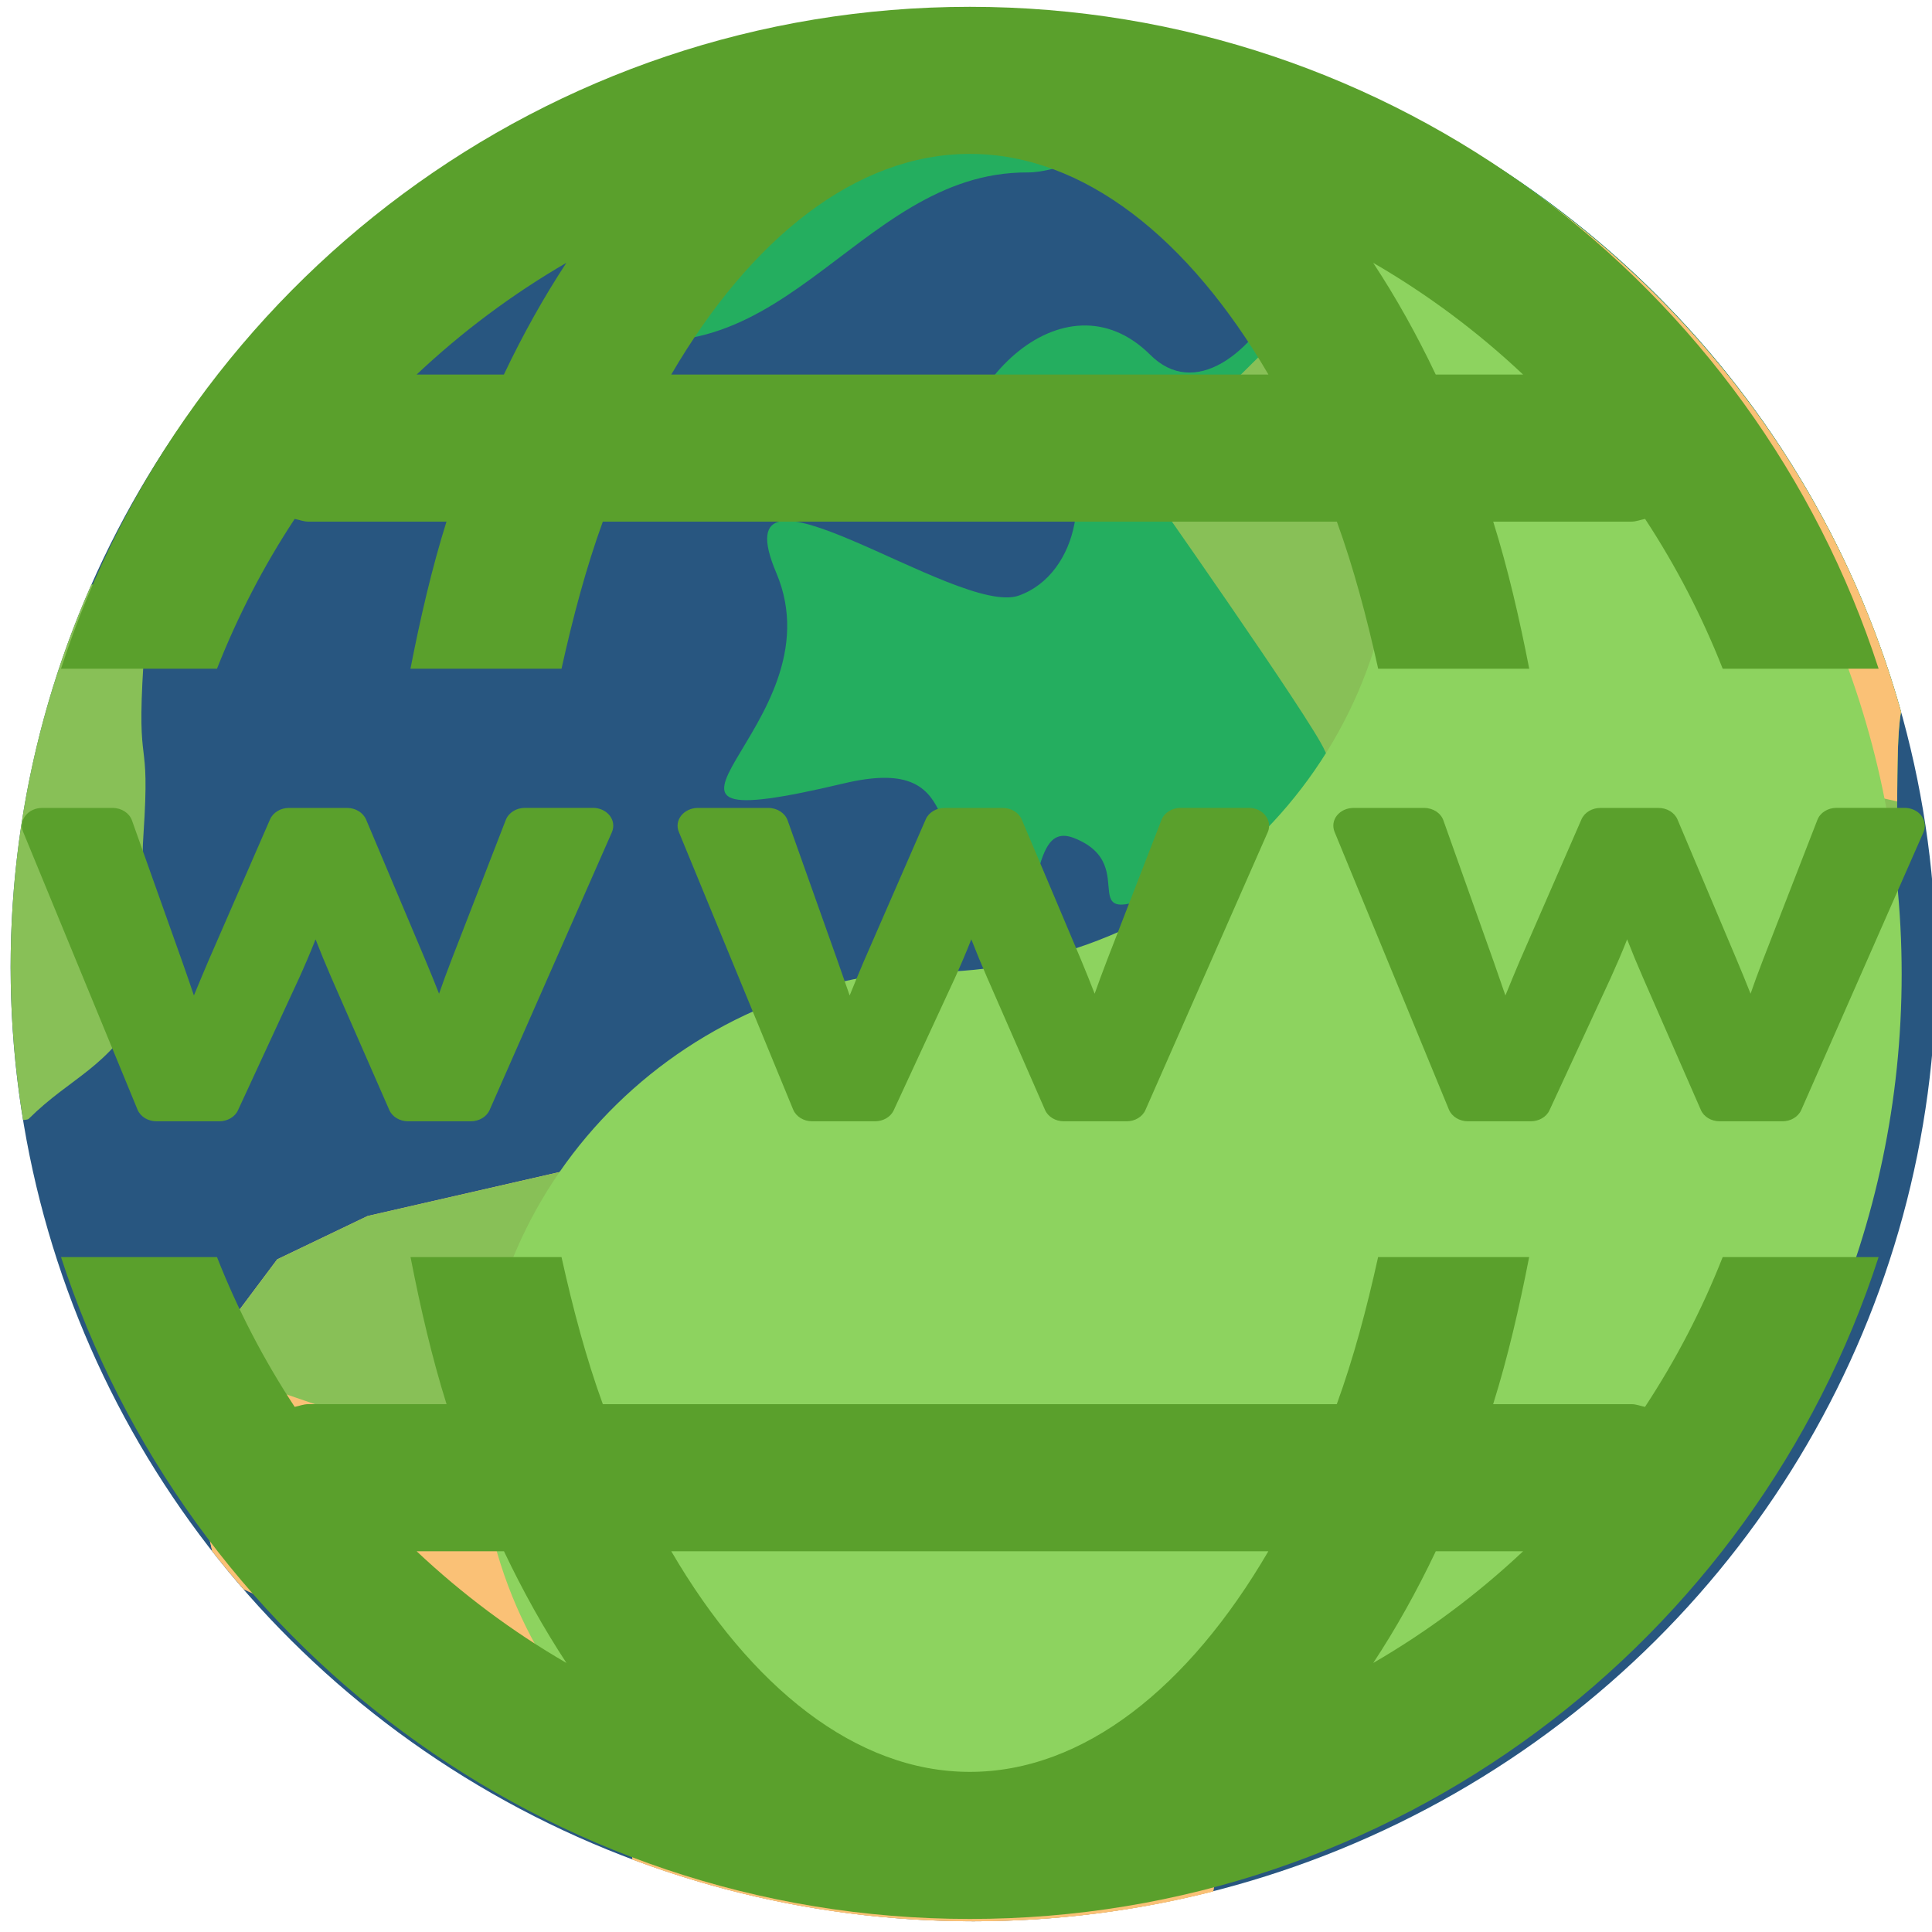 <?xml version="1.0" encoding="UTF-8" standalone="no"?>
<!-- Created with Inkscape (http://www.inkscape.org/) -->

<svg
   xmlns:osb="http://www.openswatchbook.org/uri/2009/osb"
   xmlns:dc="http://purl.org/dc/elements/1.1/"
   xmlns:cc="http://creativecommons.org/ns#"
   xmlns:rdf="http://www.w3.org/1999/02/22-rdf-syntax-ns#"
   xmlns:svg="http://www.w3.org/2000/svg"
   xmlns="http://www.w3.org/2000/svg"
   xmlns:xlink="http://www.w3.org/1999/xlink"
   xmlns:sodipodi="http://sodipodi.sourceforge.net/DTD/sodipodi-0.dtd"
   xmlns:inkscape="http://www.inkscape.org/namespaces/inkscape"
   inkscape:version="0.91 r13725"
   version="1.1"
   id="svg2"
   viewBox="0 0 512 512"
   height="512"
   width="512"
   inkscape:export-filename="/home/cecilia/Imágenes/midori.png"
   inkscape:export-xdpi="90"
   inkscape:export-ydpi="90"
   sodipodi:docname="midori.svg">
  <defs
     id="defs4">
    <linearGradient
       id="linearGradient7377"
       osb:paint="gradient">
      <stop
         style="stop-color:#00ffff;stop-opacity:1;"
         offset="0"
         id="stop7379" />
      <stop
         style="stop-color:#00ffff;stop-opacity:0;"
         offset="1"
         id="stop7381" />
    </linearGradient>
    <linearGradient
       id="linearGradient7359"
       osb:paint="gradient">
      <stop
         style="stop-color:#00ffff;stop-opacity:1;"
         offset="0"
         id="stop7361" />
      <stop
         style="stop-color:#00ffff;stop-opacity:0;"
         offset="1"
         id="stop7363" />
    </linearGradient>
    <linearGradient
       id="linearGradient7347"
       osb:paint="gradient">
      <stop
         style="stop-color:#faff00;stop-opacity:1;"
         offset="0"
         id="stop7349" />
      <stop
         style="stop-color:#00ff00;stop-opacity:0;"
         offset="1"
         id="stop7351" />
    </linearGradient>
    <linearGradient
       id="linearGradient7323"
       osb:paint="gradient">
      <stop
         style="stop-color:#00ff00;stop-opacity:1;"
         offset="0"
         id="stop7325" />
      <stop
         style="stop-color:#00ff00;stop-opacity:0;"
         offset="1"
         id="stop7327" />
    </linearGradient>
    <linearGradient
       id="linearGradient7287"
       osb:paint="solid">
      <stop
         style="stop-color:#00d300;stop-opacity:0.361;"
         offset="0"
         id="stop7289" />
    </linearGradient>
    <clipPath
       clipPathUnits="userSpaceOnUse"
       id="clipPath5825">
      <circle
         style="fill:none;stroke:#000000;stroke-width:10;stroke-linecap:butt;stroke-linejoin:miter;stroke-miterlimit:4;stroke-opacity:1;stroke-dasharray:none"
         id="circle5827"
         cx="963.099"
         cy="255.581"
         r="630.463"
         sodipodi:cx="963.0993"
         sodipodi:cy="255.58121"
         sodipodi:rx="630.46259"
         sodipodi:ry="630.46259" />
    </clipPath>
    <clipPath
       id="clipPath4469"
       clipPathUnits="userSpaceOnUse">
      <path
         sodipodi:type="arc"
         style="fill:#0090ff;fill-opacity:1;fill-rule:evenodd;stroke:none"
         id="path4471"
         sodipodi:cx="-1182.2826"
         sodipodi:cy="741.15729"
         sodipodi:rx="554.3717"
         sodipodi:ry="554.3717"
         d="m -627.911,741.157 a 554.372,554.372 0 1 1 -1108.743,0 554.372,554.372 0 1 1 1108.743,0 z" />
    </clipPath>
    <clipPath
       id="clipPath4475"
       clipPathUnits="userSpaceOnUse">
      <path
         sodipodi:type="arc"
         style="fill:#0090ff;fill-opacity:1;fill-rule:evenodd;stroke:none"
         id="path4477"
         sodipodi:cx="-1182.2826"
         sodipodi:cy="741.15729"
         sodipodi:rx="554.3717"
         sodipodi:ry="554.3717"
         d="m -627.911,741.157 a 554.372,554.372 0 1 1 -1108.743,0 554.372,554.372 0 1 1 1108.743,0 z" />
    </clipPath>
    <clipPath
       id="clipPath4483"
       clipPathUnits="userSpaceOnUse">
      <path
         sodipodi:type="arc"
         style="fill:#4598f5;fill-opacity:1;fill-rule:evenodd;stroke:none"
         id="path4485"
         sodipodi:cx="-1182.2826"
         sodipodi:cy="741.15729"
         sodipodi:rx="554.3717"
         sodipodi:ry="554.3717"
         d="m -627.911,741.157 a 554.372,554.372 0 1 1 -1108.743,0 554.372,554.372 0 1 1 1108.743,0 z" />
    </clipPath>
    <linearGradient
       id="linearGradient587">
      <stop
         id="stop588"
         offset="0"
         style="stop-color:#000;stop-opacity:1;" />
      <stop
         id="stop589"
         offset="1"
         style="stop-color:#fff;stop-opacity:1;" />
    </linearGradient>
    <linearGradient
       id="linearGradient590"
       xlink:href="#linearGradient587" />
  </defs>
  <sodipodi:namedview
     inkscape:window-maximized="1"
     inkscape:window-y="0"
     inkscape:window-x="0"
     inkscape:window-height="694"
     inkscape:window-width="1280"
     showgrid="false"
     inkscape:current-layer="layer1"
     inkscape:document-units="px"
     inkscape:cy="206.60656"
     inkscape:cx="-125.17626"
     inkscape:zoom="0.44"
     inkscape:pageshadow="2"
     inkscape:pageopacity="0.0"
     borderopacity="1.0"
     bordercolor="#666666"
     pagecolor="#ffffff"
     id="base" />
  <g
     inkscape:label="Capa 1"
     inkscape:groupmode="layer"
     id="layer1"
     transform="translate(0,-540.362)">
    <g
       id="g3"
       transform="matrix(8.798,0,0,8.719,2.818,543.817)">
      <circle
         style="fill:#285680"
         cx="29"
         cy="29"
         r="29"
         id="circle5" />
      <g
         id="g7">
        <path
           inkscape:connector-curvature="0"
           style="fill:#24ae5f"
           d="m 29,0 c -4.03,0 -7.866,0.823 -11.353,2.308 -0.159,0.949 -0.952,2.57 -0.928,3.087 0.112,0.022 7.373,-7.4 6.472,-2.39 -0.581,3.225 -6.516,3.206 -6.261,6.453 6.236,2.445 8.411,-4.642 13.708,-4.613 1.767,0.01 6.292,-2.784 7.155,-2.215 3.496,2.303 -0.799,10.467 -3.474,7.75 -2.572,-2.572 -6.242,0.901 -6.077,4.912 1.337,0.06 1.908,-3.796 3.11,-2.51 1.324,1.417 0.846,4.27 -0.986,4.925 -1.844,0.659 -9.077,-4.89 -7.3,-0.684 1.954,4.668 -5.854,8.275 2.028,6.393 3.716,-0.891 2.481,1.937 4.234,3.286 2.088,1.603 1.164,-2.214 2.686,-1.633 2.215,0.857 -0.381,3.065 3.088,1.462 4.069,-1.856 2.54,1.038 3.786,2.93 2.336,3.532 8.077,6.922 11.086,2.254 0.709,-1.101 0.254,-9.807 4.72,-3.967 2.836,3.71 1.863,-4.383 2.247,-6.509 C 53.547,8.993 42.327,0 29,0 Z"
           id="path9" />
      </g>
      <path
         inkscape:connector-curvature="0"
         style="fill:#fac176"
         d="m 32.919,42.082 -5.348,-4.008 -3.585,0.141 -3.719,-1.17 -2.911,-2.007 -6.603,1.526 L 8.03,37.881 5,41.963 6.072,46.747 c 0.306,0.395 0.623,0.782 0.949,1.161 l 5.608,2.618 3.785,0.511 2.252,4.622 0.068,0.465 C 21.926,57.333 25.385,58 29,58 c 2.494,0 4.914,-0.315 7.224,-0.908 l 0.761,-4.544 3.459,-2.807 1.437,-4.481 -7.222,-0.03 -1.74,-3.148 z"
         id="path11" />
      <path
         inkscape:connector-curvature="0"
         style="fill:#88c057"
         d="m 0.375,33.647 c 0.138,-0.012 0.156,-0.024 0.168,-0.036 1.297,-1.296 2.377,-1.513 3.458,-3.458 1.081,-1.945 -0.216,-1.945 0,-5.187 0.216,-3.242 -0.216,-1.729 0,-5.187 C 4.079,18.535 3.948,17.851 2.436,17.362 0.873,20.926 0,24.86 0,29 c 0,1.582 0.131,3.133 0.375,4.647 z"
         id="path13" />
      <path
         inkscape:connector-curvature="0"
         style="fill:#fac176"
         d="M 30,53 C 28.917,52.917 24.917,51.667 24,50 23.083,48.333 21.083,45.5 21,46 20.943,46.34 11.889,43.257 5.669,41.062 L 5,41.963 6.072,46.747 c 0.306,0.395 0.623,0.782 0.949,1.161 l 5.608,2.618 3.785,0.511 2.252,4.622 0.068,0.465 C 21.926,57.333 25.385,58 29,58 c 2.494,0 4.914,-0.315 7.224,-0.908 l 0.577,-3.445 C 36.292,53.488 35.705,53.278 35,53 c -2.75,-1.083 -3.917,0.083 -5,0 z"
         id="path15" />
      <path
         inkscape:connector-curvature="0"
         style="fill:#88c057"
         d="m 40.444,49.741 1.437,-4.481 -7.222,-0.03 -1.741,-3.148 -5.348,-4.008 -3.585,0.141 -3.719,-1.17 -2.911,-2.007 -6.603,1.526 -2.722,1.317 -2.361,3.18 C 11.889,43.257 20.943,46.34 21,46 c 0.083,-0.5 2.083,2.333 3,4 0.917,1.667 4.917,2.917 6,3 1.083,0.083 2.25,-1.083 5,0 0.705,0.278 1.292,0.488 1.801,0.647 l 0.184,-1.099 3.459,-2.807 z"
         id="path17" />
      <path
         inkscape:connector-curvature="0"
         style="fill:#88c057"
         d="m 39.925,2.153 c -0.194,3.66 -0.337,6.305 -0.337,6.305 L 34,14.046 c 0,0 5.238,7.508 5.588,8.381 0.349,0.873 4.714,1.921 5.588,1.397 0.873,-0.524 4.191,-3.318 5.588,-1.397 0.972,1.337 0.847,2.504 1.445,3.325 0.412,0.006 0.927,0.283 1.569,0.93 0.908,0.272 1.943,0.539 2.865,0.762 0.306,-1.79 0.079,-4.983 0.299,-6.205 -2.41,-8.69 -8.77,-15.723 -17.017,-19.086 z"
         id="path19" />
      <path
         inkscape:connector-curvature="0"
         style="fill:#fac176"
         d="M 43.33,3.806 C 43.148,7.26 43,10 43,10 l -4,4 c 0,0 3.75,5.375 4,6 0.25,0.625 3.375,1.375 4,1 0.625,-0.375 3,-2.375 4,-1 1,1.375 0.375,2.5 2,3 1.373,0.423 3.267,0.842 3.825,0.962 0.008,-1.112 0.011,-2.141 0.116,-2.723 C 54.876,13.787 49.903,7.555 43.33,3.806 Z"
         id="path21" />
    </g>
    <path
       inkscape:connector-curvature="0"
       style="font-size:12px;fill:#8dd35f;fill-opacity:1;fill-rule:evenodd;stroke:#000000;stroke-width:0;stroke-miterlimit:4;stroke-dasharray:none"
       d="m 245.459,797.996 c 68.578,0 124.171,-54.359 124.171,-121.414 0,-67.055 -55.593,-121.414 -119.433,-121.493 142.271,-0.078 253.763,108.939 253.763,243.417 0,134.479 -111.492,243.496 -250.86,242.613 -70.412,-0.883 -126.006,-55.242 -126.006,-122.297 0,-67.055 55.594,-121.414 124.171,-121.414"
       id="path578"
       sodipodi:nodetypes="ccccccc" />
    <path
       style="fill:#2aff2a;fill-opacity:0.129;stroke:#00ff00;stroke-width:4.061;stroke-linecap:butt;stroke-linejoin:miter;stroke-miterlimit:4;stroke-opacity:1;stroke-dasharray:none"
       d=""
       id="path5392"
       inkscape:connector-curvature="0"
       transform="translate(0,-761.811)" />
    <path
       style="fill:#2aff2a;fill-opacity:0.129;stroke:#00ff00;stroke-width:4.061;stroke-linecap:butt;stroke-linejoin:miter;stroke-miterlimit:4;stroke-opacity:1;stroke-dasharray:none"
       d=""
       id="path5394"
       inkscape:connector-curvature="0"
       transform="translate(0,-761.811)" />
    <path
       style="fill:#2aff2a;fill-opacity:0.129;stroke:#00ff00;stroke-width:4.061;stroke-linecap:butt;stroke-linejoin:miter;stroke-miterlimit:4;stroke-opacity:1;stroke-dasharray:none"
       d=""
       id="path5396"
       inkscape:connector-curvature="0"
       transform="translate(0,-761.811)" />
    <path
       style="fill:#2aff2a;fill-opacity:0.129;stroke:#00ff00;stroke-width:4.061;stroke-linecap:butt;stroke-linejoin:miter;stroke-miterlimit:4;stroke-opacity:1;stroke-dasharray:none"
       d=""
       id="path5398"
       inkscape:connector-curvature="0"
       transform="translate(0,-761.811)" />
    <path
       style="fill:#2aff2a;fill-opacity:0.129;stroke:#00ff00;stroke-width:4.061;stroke-linecap:butt;stroke-linejoin:miter;stroke-miterlimit:4;stroke-opacity:1;stroke-dasharray:none"
       d=""
       id="path5400"
       inkscape:connector-curvature="0"
       transform="translate(0,-761.811)" />
    <path
       style="fill:#2aff2a;fill-opacity:0.129;stroke:#00ff00;stroke-width:4.061;stroke-linecap:butt;stroke-linejoin:miter;stroke-miterlimit:4;stroke-opacity:1;stroke-dasharray:none"
       d=""
       id="path5404"
       inkscape:connector-curvature="0"
       transform="translate(0,-761.811)" />
    <g
       transform="matrix(19.48,0,0,19.49,4.714,542.168)"
       id="g3-4"
       style="fill:#5aa02c">
      <path
         style="fill:#5aa02c"
         inkscape:connector-curvature="0"
         d="M 8.083,11.222 6.419,15 c -0.041,0.094 -0.144,0.154 -0.257,0.154 l -0.852,0 C 5.197,15.154 5.094,15.093 5.054,15 L 4.264,13.197 C 4.187,13.019 4.117,12.849 4.051,12.68 3.978,12.866 3.903,13.039 3.828,13.205 l -0.833,1.8 C 2.953,15.096 2.851,15.154 2.74,15.154 l -0.852,0 c -0.117,0 -0.219,-0.063 -0.259,-0.158 L 0.072,11.217 C 0.042,11.143 0.054,11.061 0.106,10.996 0.158,10.931 0.241,10.893 0.331,10.893 l 0.959,0 c 0.121,0 0.227,0.069 0.263,0.169 l 0.684,1.92 c 0.057,0.162 0.11,0.315 0.159,0.461 0.06,-0.146 0.125,-0.3 0.194,-0.463 l 0.842,-1.932 c 0.041,-0.093 0.143,-0.155 0.256,-0.155 l 0.792,0 c 0.115,0 0.217,0.063 0.258,0.157 l 0.798,1.89 c 0.072,0.17 0.136,0.329 0.195,0.479 0.049,-0.142 0.106,-0.296 0.171,-0.465 l 0.737,-1.898 c 0.038,-0.098 0.143,-0.164 0.26,-0.164 l 0.926,0 c 0.091,0 0.175,0.039 0.227,0.104 0.053,0.068 0.063,0.151 0.031,0.226 z m 8.922,0 L 15.341,15 c -0.041,0.094 -0.144,0.154 -0.256,0.154 l -0.854,0 c -0.113,0 -0.215,-0.061 -0.256,-0.154 l -0.789,-1.803 c -0.078,-0.178 -0.148,-0.348 -0.214,-0.517 -0.073,0.186 -0.148,0.359 -0.223,0.525 l -0.833,1.8 c -0.042,0.091 -0.143,0.149 -0.255,0.149 l -0.853,0 c -0.116,0 -0.219,-0.063 -0.259,-0.158 L 8.992,11.217 C 8.962,11.143 8.974,11.061 9.026,10.996 9.078,10.932 9.162,10.893 9.251,10.893 l 0.959,0 c 0.121,0 0.227,0.069 0.263,0.169 l 0.683,1.92 c 0.057,0.162 0.11,0.315 0.161,0.461 0.059,-0.146 0.123,-0.3 0.192,-0.463 l 0.843,-1.932 c 0.04,-0.093 0.142,-0.155 0.256,-0.155 l 0.792,0 c 0.115,0 0.218,0.063 0.258,0.157 l 0.799,1.89 c 0.071,0.17 0.135,0.329 0.193,0.479 0.051,-0.142 0.106,-0.296 0.172,-0.465 l 0.737,-1.898 c 0.038,-0.098 0.144,-0.164 0.261,-0.164 l 0.926,0 c 0.092,0 0.177,0.039 0.227,0.104 0.053,0.068 0.065,0.151 0.032,0.226 z m 8.921,0 L 24.263,15 c -0.042,0.094 -0.144,0.154 -0.257,0.154 l -0.853,0 C 23.04,15.154 22.937,15.093 22.897,15 L 22.108,13.197 C 22.03,13.019 21.96,12.849 21.894,12.68 c -0.073,0.186 -0.149,0.359 -0.224,0.525 l -0.833,1.8 c -0.042,0.091 -0.144,0.149 -0.255,0.149 l -0.852,0 c -0.117,0 -0.22,-0.063 -0.26,-0.158 l -1.557,-3.779 c -0.029,-0.074 -0.019,-0.156 0.033,-0.221 0.052,-0.065 0.136,-0.103 0.226,-0.103 l 0.96,0 c 0.121,0 0.227,0.069 0.262,0.169 l 0.684,1.92 c 0.057,0.162 0.11,0.315 0.16,0.461 0.059,-0.146 0.123,-0.3 0.192,-0.463 l 0.843,-1.932 c 0.041,-0.093 0.143,-0.155 0.257,-0.155 l 0.791,0 c 0.115,0 0.218,0.063 0.258,0.157 l 0.798,1.89 c 0.072,0.17 0.137,0.329 0.196,0.479 0.049,-0.142 0.106,-0.296 0.171,-0.465 l 0.738,-1.898 c 0.037,-0.098 0.142,-0.164 0.26,-0.164 l 0.926,0 c 0.092,0 0.176,0.039 0.227,0.104 0.051,0.068 0.063,0.151 0.031,0.226 z"
         id="path5-7" />
      <g
         id="g7-2"
         style="fill:#5aa02c">
        <path
           style="fill:#5aa02c"
           inkscape:connector-curvature="0"
           d="M 2.71,9 C 2.993,8.282 3.347,7.599 3.767,6.963 3.829,6.975 3.887,7 3.952,7 l 1.88,0 C 5.633,7.634 5.477,8.309 5.342,9 L 7.397,9 C 7.552,8.301 7.732,7.624 7.959,7 l 9.986,0 c 0.227,0.624 0.407,1.301 0.562,2 l 2.055,0 C 20.427,8.309 20.271,7.634 20.072,7 l 1.88,0 c 0.065,0 0.123,-0.025 0.186,-0.037 0.418,0.636 0.773,1.319 1.056,2.037 l 2.121,0 C 23.624,3.784 18.724,0 12.952,0 7.18,0 2.28,3.784 0.588,9 L 2.71,9 Z M 20.478,5 19.29,5 C 19.032,4.457 18.748,3.95 18.439,3.481 19.179,3.909 19.861,4.419 20.478,5 Z M 12.952,2 c 1.551,0 2.983,1.154 4.062,3 L 8.89,5 C 9.969,3.154 11.401,2 12.952,2 Z M 7.463,3.481 C 7.155,3.95 6.871,4.457 6.613,5 L 5.426,5 C 6.043,4.419 6.725,3.909 7.463,3.481 Z"
           id="path9-1" />
        <path
           style="fill:#5aa02c"
           inkscape:connector-curvature="0"
           d="m 23.194,17 c -0.283,0.719 -0.638,1.4 -1.057,2.037 C 22.075,19.025 22.017,19 21.952,19 l -1.881,0 c 0.199,-0.634 0.355,-1.309 0.49,-2 l -2.055,0 c -0.154,0.699 -0.335,1.377 -0.562,2 L 7.959,19 C 7.732,18.377 7.552,17.699 7.397,17 l -2.054,0 c 0.135,0.691 0.291,1.366 0.49,2 L 3.952,19 C 3.887,19 3.829,19.025 3.767,19.037 3.348,18.4 2.993,17.719 2.71,17 l -2.122,0 c 1.692,5.216 6.592,9 12.364,9 5.772,0 10.672,-3.784 12.363,-9 l -2.121,0 z m -17.768,4 1.188,0 c 0.258,0.543 0.542,1.051 0.85,1.519 C 6.725,22.091 6.043,21.581 5.426,21 Z m 7.526,3 C 11.401,24 9.969,22.846 8.89,21 l 8.123,0 c -1.078,1.846 -2.51,3 -4.061,3 z M 18.44,22.519 C 18.749,22.051 19.033,21.543 19.291,21 l 1.188,0 c -0.618,0.581 -1.3,1.091 -2.039,1.519 z"
           id="path11-7" />
      </g>
    </g>
  </g>
</svg>
